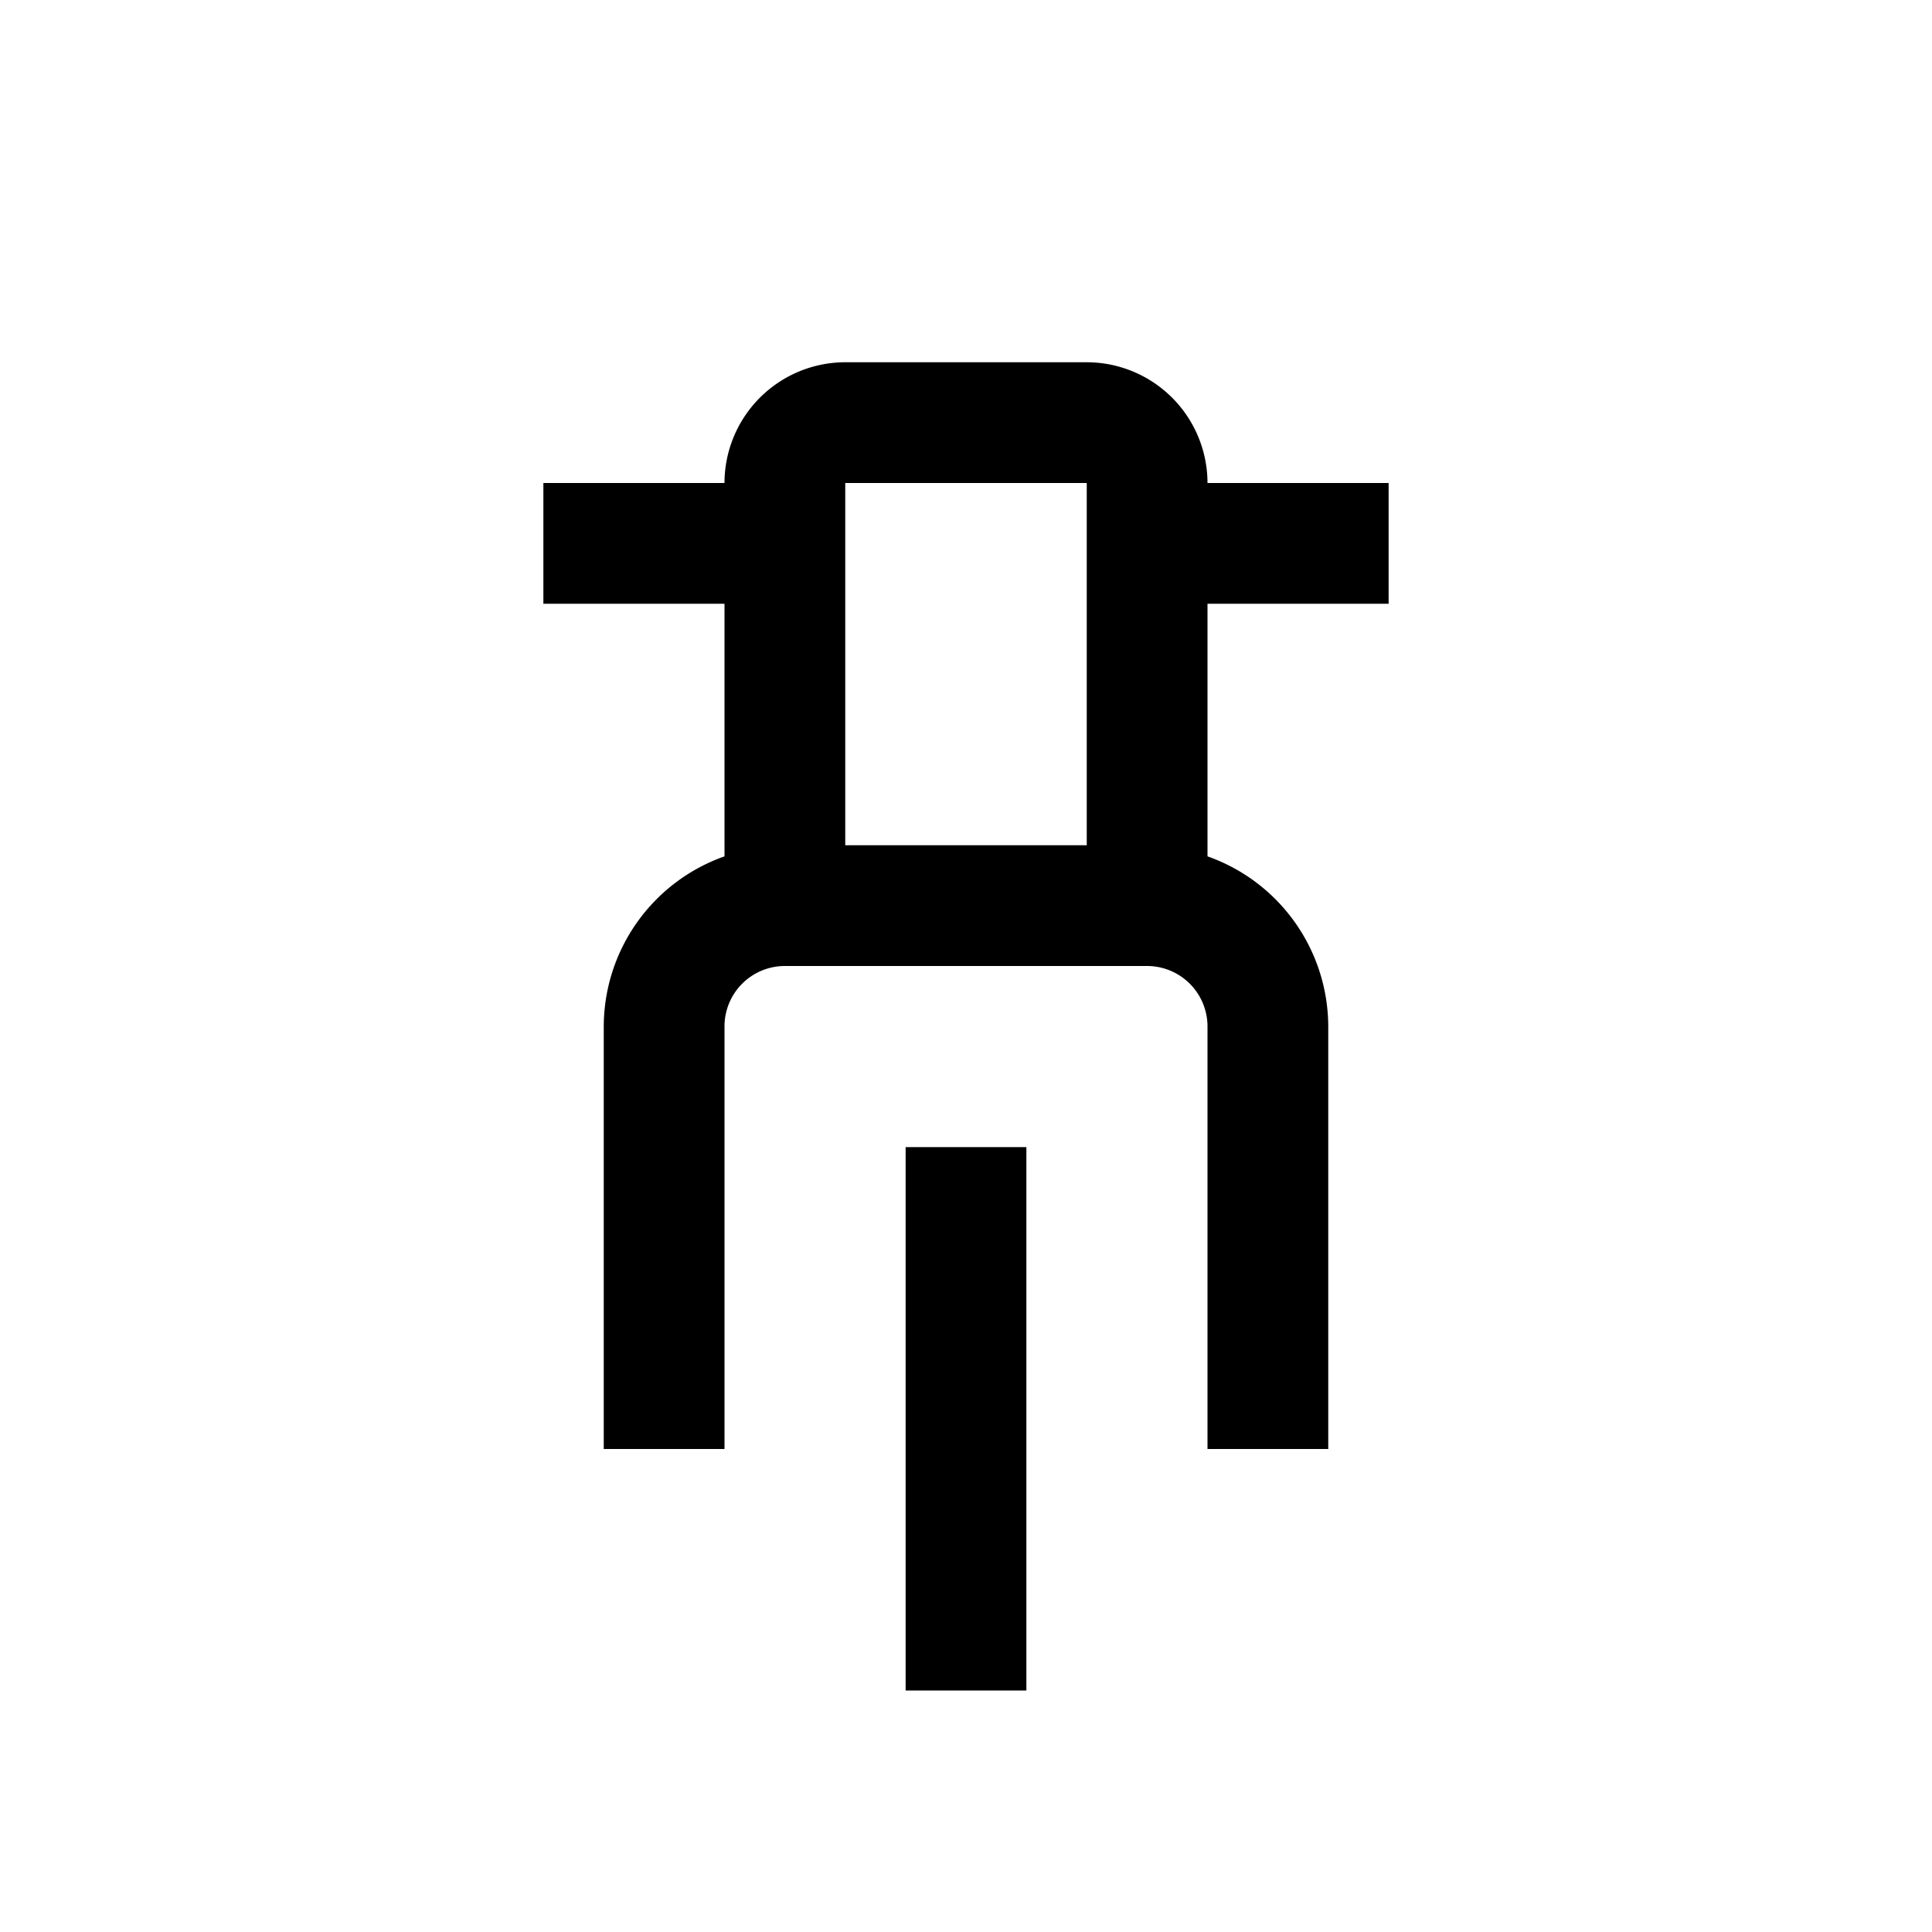 <svg width="32" height="32" fill="currentColor" viewBox="0 0 24 24" xmlns="http://www.w3.org/2000/svg">
<path d="M12.75 14.25h-1.5V21h1.5v-6.75Z"></path>
<path d="M17.25 7.5V6H15a1.502 1.502 0 0 0-1.5-1.5h-3A1.502 1.502 0 0 0 9 6H6.75v1.5H9v3.138a2.247 2.247 0 0 0-1.5 2.112V18H9v-5.25a.75.75 0 0 1 .75-.75h4.5a.751.751 0 0 1 .75.75V18h1.5v-5.25a2.247 2.247 0 0 0-1.5-2.112V7.5h2.25ZM13.5 6v4.5h-3V6h3Z"></path>
</svg>
